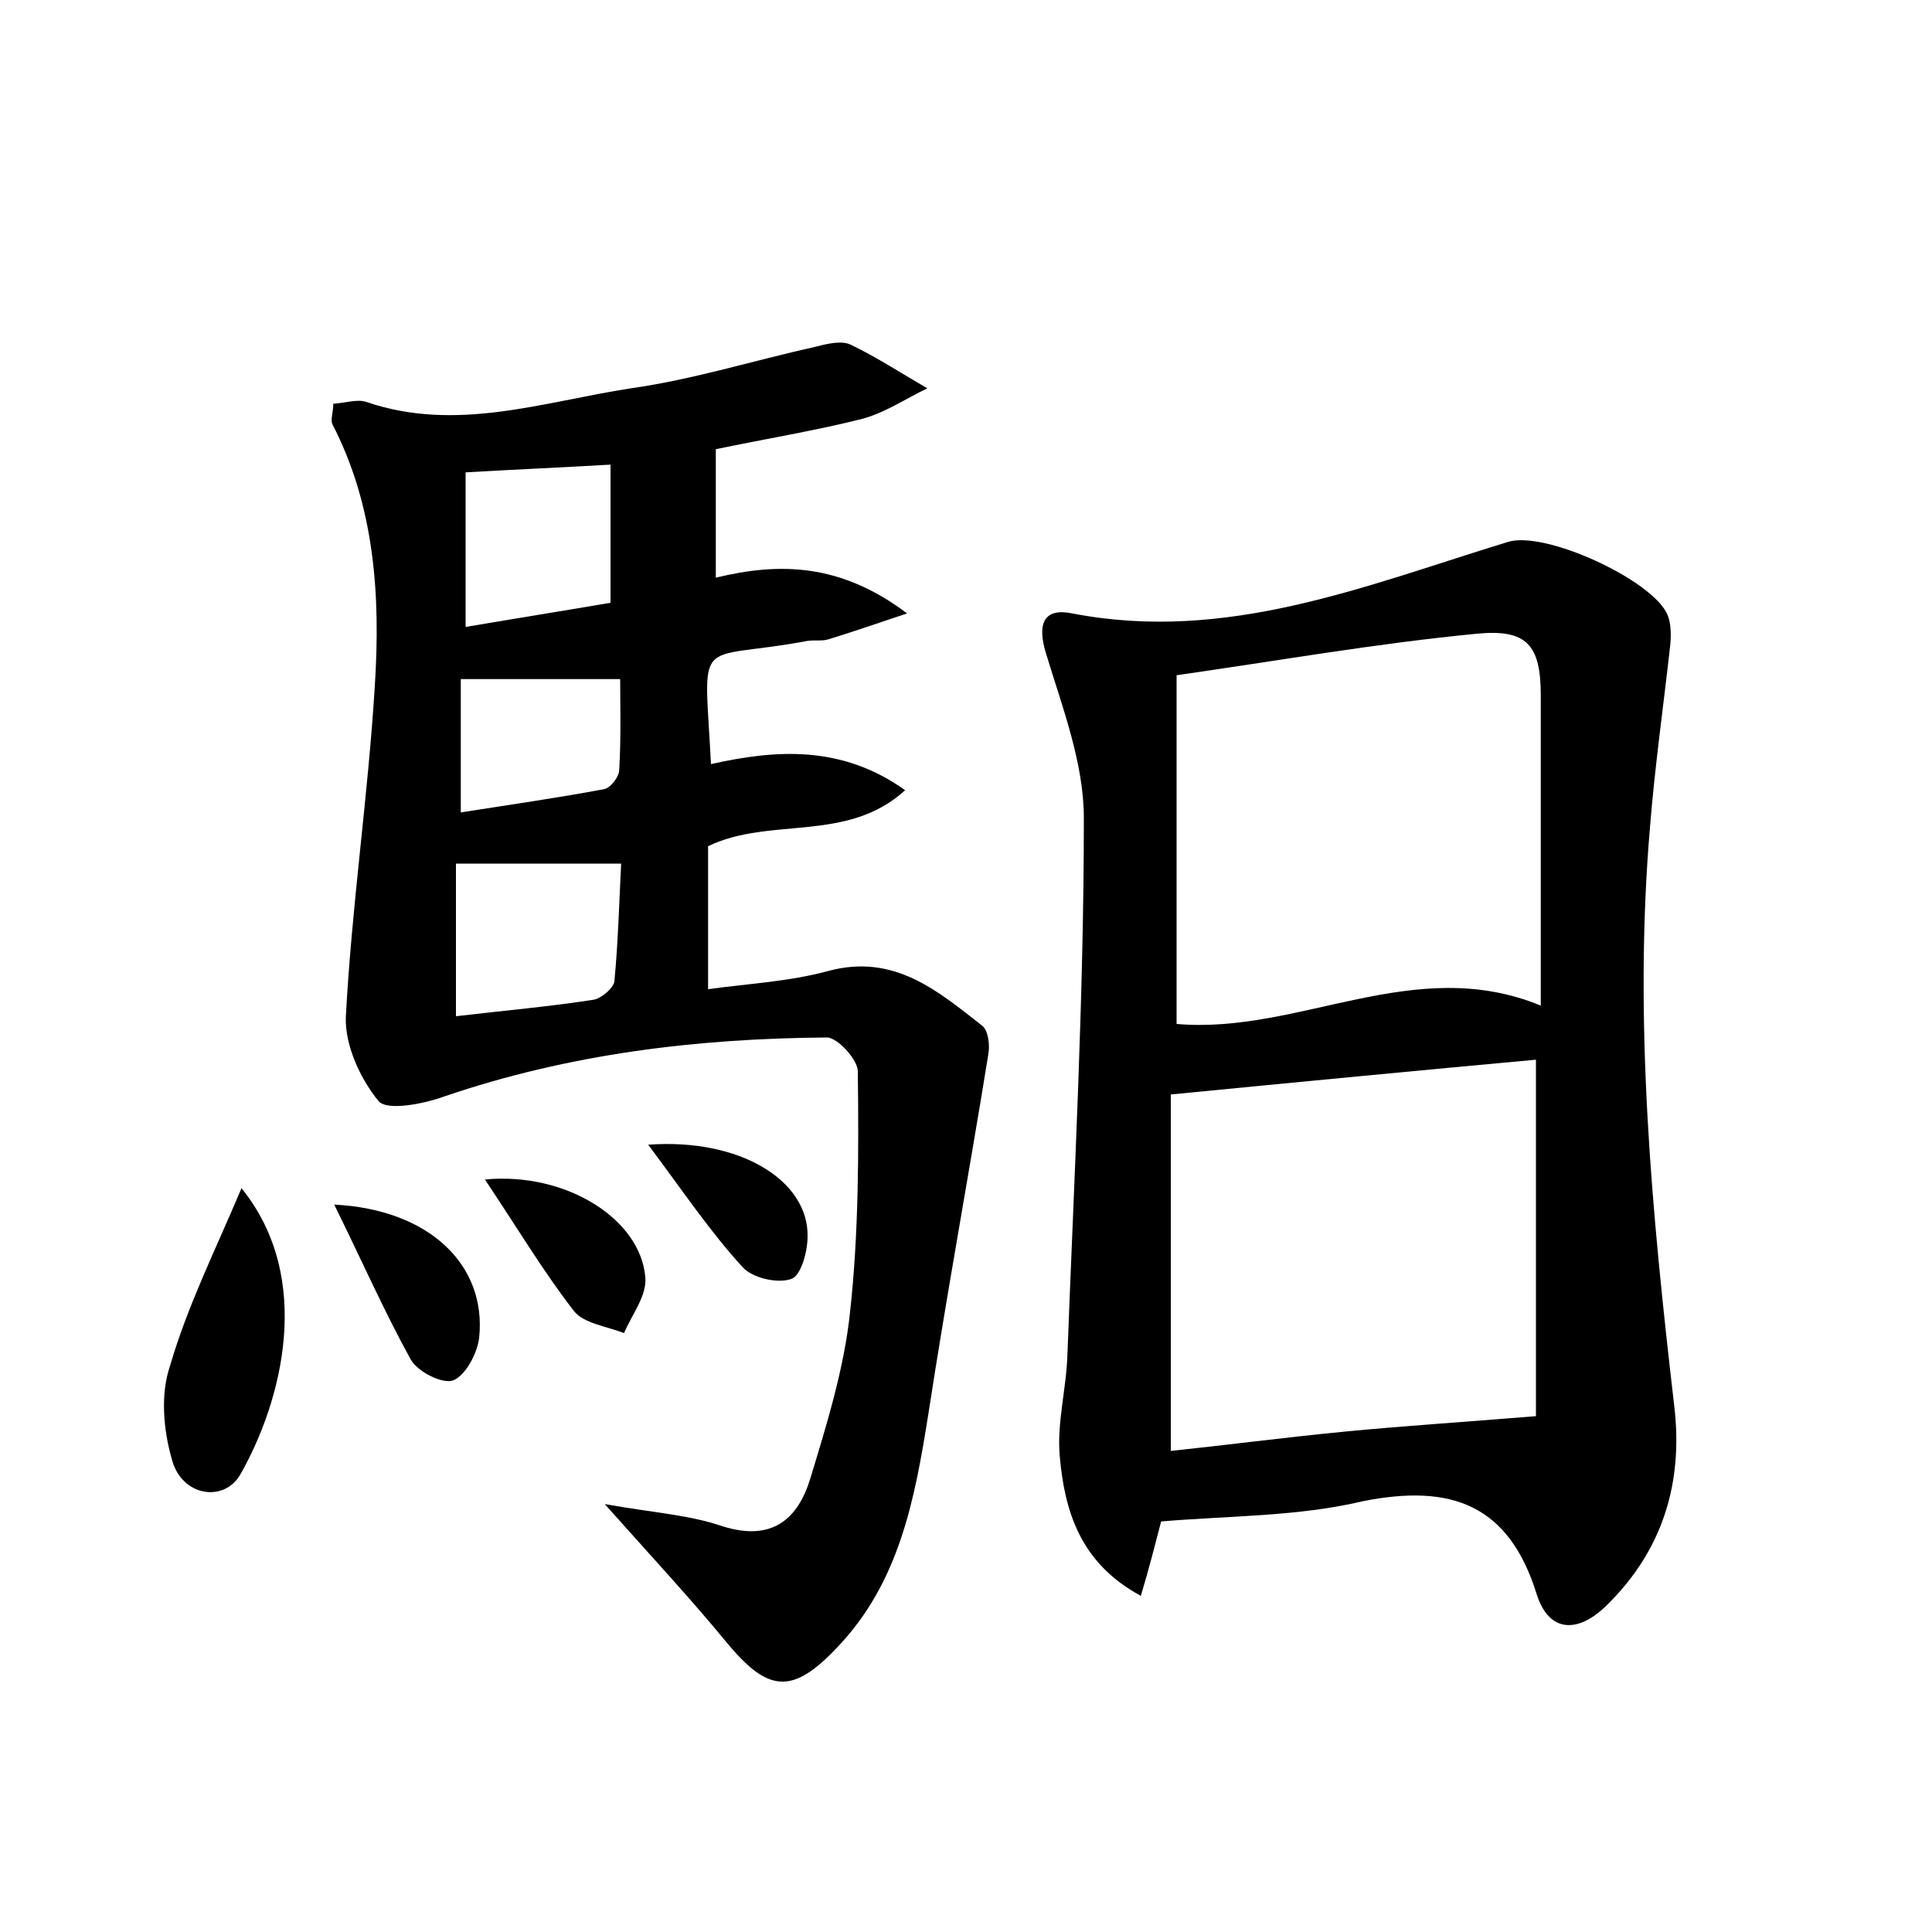 <?xml version="1.0" encoding="utf-8"?>
<!-- Generator: Adobe Illustrator 22.0.0, SVG Export Plug-In . SVG Version: 6.00 Build 0)  -->
<svg version="1.1" id="图层_1" xmlns="http://www.w3.org/2000/svg" xmlns:xlink="http://www.w3.org/1999/xlink" x="0px" y="0px"
	 viewBox="0 0 200 200" style="enable-background:new 0 0 200 200;" xml:space="preserve">
<style type="text/css">
	.st0{fill:#FFFFFF;}
</style>
<g>
	
	<path d="M34.5,41.8c1.3-0.1,2.5-0.5,3.4-0.2c9.3,3.2,18.3,0,27.4-1.4c6.4-0.9,12.8-2.9,19.1-4.3c1.2-0.3,2.7-0.7,3.7-0.2
		c2.7,1.3,5.3,3,7.9,4.5c-2.3,1.1-4.5,2.6-6.9,3.2c-4.8,1.2-9.7,2-15,3.1c0,4.2,0,8.6,0,13.3c6.6-1.6,12.9-1.5,19.8,3.7
		c-3.6,1.2-5.9,2-8.2,2.7c-0.7,0.2-1.6,0-2.4,0.2c-11.5,2.1-10.4-1-9.7,12.7c6.7-1.5,13.5-2,20.1,2.7c-6,5.5-14,2.7-20.4,5.8
		c0,4.6,0,9.3,0,14.8c4.4-0.6,8.5-0.8,12.5-1.9c6.8-1.8,11.3,2.1,15.9,5.7c0.6,0.5,0.8,2,0.6,3c-2,12.4-4.3,24.8-6.2,37.2
		c-1.4,8.8-3,17.4-9.4,24.1c-4.7,5-7.2,4.7-11.5-0.5c-3.7-4.5-7.7-8.8-12.6-14.3c5,0.9,8.7,1.1,12.2,2.3c5.1,1.6,7.8-0.7,9.1-5
		c1.7-5.6,3.5-11.4,4.1-17.2c0.9-8.2,0.9-16.6,0.8-24.9c0-1.2-2.1-3.5-3.2-3.5c-13.5,0.1-26.7,1.7-39.6,6.1
		c-2.2,0.8-5.9,1.5-6.8,0.5c-1.9-2.3-3.5-5.8-3.4-8.7c0.6-11.5,2.3-22.8,3-34.3c0.6-9.3,0-18.6-4.4-27.1
		C34.2,43.4,34.5,42.7,34.5,41.8z M47.2,105.2c5.1-0.6,9.7-1,14.2-1.7c0.8-0.1,2.1-1.2,2.2-1.9c0.4-4.2,0.5-8.3,0.7-12.2
		c-6.2,0-11.5,0-17.1,0C47.2,94.7,47.2,99.6,47.2,105.2z M48.2,48.9c0,5.5,0,10.5,0,16c5.3-0.9,10.3-1.7,15-2.5c0-4.9,0-9.4,0-14.3
		C58,48.4,53.3,48.6,48.2,48.9z M47.7,84.1c5.1-0.8,10-1.5,14.8-2.4c0.7-0.1,1.6-1.3,1.6-2c0.2-3.3,0.1-6.5,0.1-9.4
		c-5.9,0-11.1,0-16.5,0C47.7,74.9,47.7,79,47.7,84.1z"/>
	<path d="M120.2,157.5c-0.6,2.3-1.2,4.7-2.1,7.7c-6.3-3.4-7.9-8.8-8.4-14.5c-0.3-3.4,0.7-7,0.8-10.5c0.7-18.5,1.7-37,1.7-55.5
		c0-5.7-2.2-11.4-3.9-17c-1-3.2-0.2-4.8,2.7-4.2c16,3.1,30.4-2.9,45.1-7.4c3.8-1.2,14.9,3.9,16.5,7.5c0.4,0.9,0.4,2.2,0.3,3.2
		c-0.7,6.3-1.6,12.6-2.1,18.9c-1.7,20,0.2,39.9,2.5,59.7c1,8.1-1.2,15.2-7.1,20.9c-2.8,2.7-5.8,2.8-7.1-1.2
		c-2.9-9.4-8.9-11.5-18-9.7C134.4,157,127.3,156.9,120.2,157.5z M159,109.7c-12,1.1-24.5,2.3-37.8,3.6c0,11.6,0,23.9,0,36.9
		c5.7-0.6,11.8-1.4,18-2c6.2-0.6,12.5-1,19.8-1.6C159,134.9,159,122.3,159,109.7z M159.5,104.1c0-11.1,0-21.6,0-32.1
		c0-5.2-1.4-6.9-6.6-6.4c-10.4,1-20.6,2.8-31.1,4.3c0,12.9,0,24.5,0,36.1C134.5,107.1,146.4,98.7,159.5,104.1z"/>
	<path d="M25,123c7.6,9.4,4.1,22.2-0.1,29.6c-1.7,3-6.1,2.3-7.1-1.5c-0.9-3.1-1.2-6.8-0.2-9.7C19.4,135.2,22.3,129.4,25,123z"/>
	<path d="M34.6,124.7c9.9,0.5,15.8,6.3,15,13.8c-0.2,1.6-1.4,3.9-2.7,4.4c-1.1,0.4-3.7-0.9-4.4-2.2
		C39.8,135.8,37.5,130.6,34.6,124.7z"/>
	<path d="M50.2,122.1c8.4-0.8,16.1,4.1,16.6,10.1c0.2,1.9-1.4,3.9-2.2,5.8c-1.8-0.7-4.2-1-5.2-2.3C56.3,131.7,53.6,127.2,50.2,122.1
		z"/>
	<path d="M67.1,118.5c9.5-0.7,16.6,3.7,16.5,9.5c0,1.6-0.7,4.1-1.7,4.4c-1.4,0.5-4-0.1-5-1.2C73.5,127.5,70.7,123.3,67.1,118.5z"/>
	
	
	
	
	
</g>
</svg>

